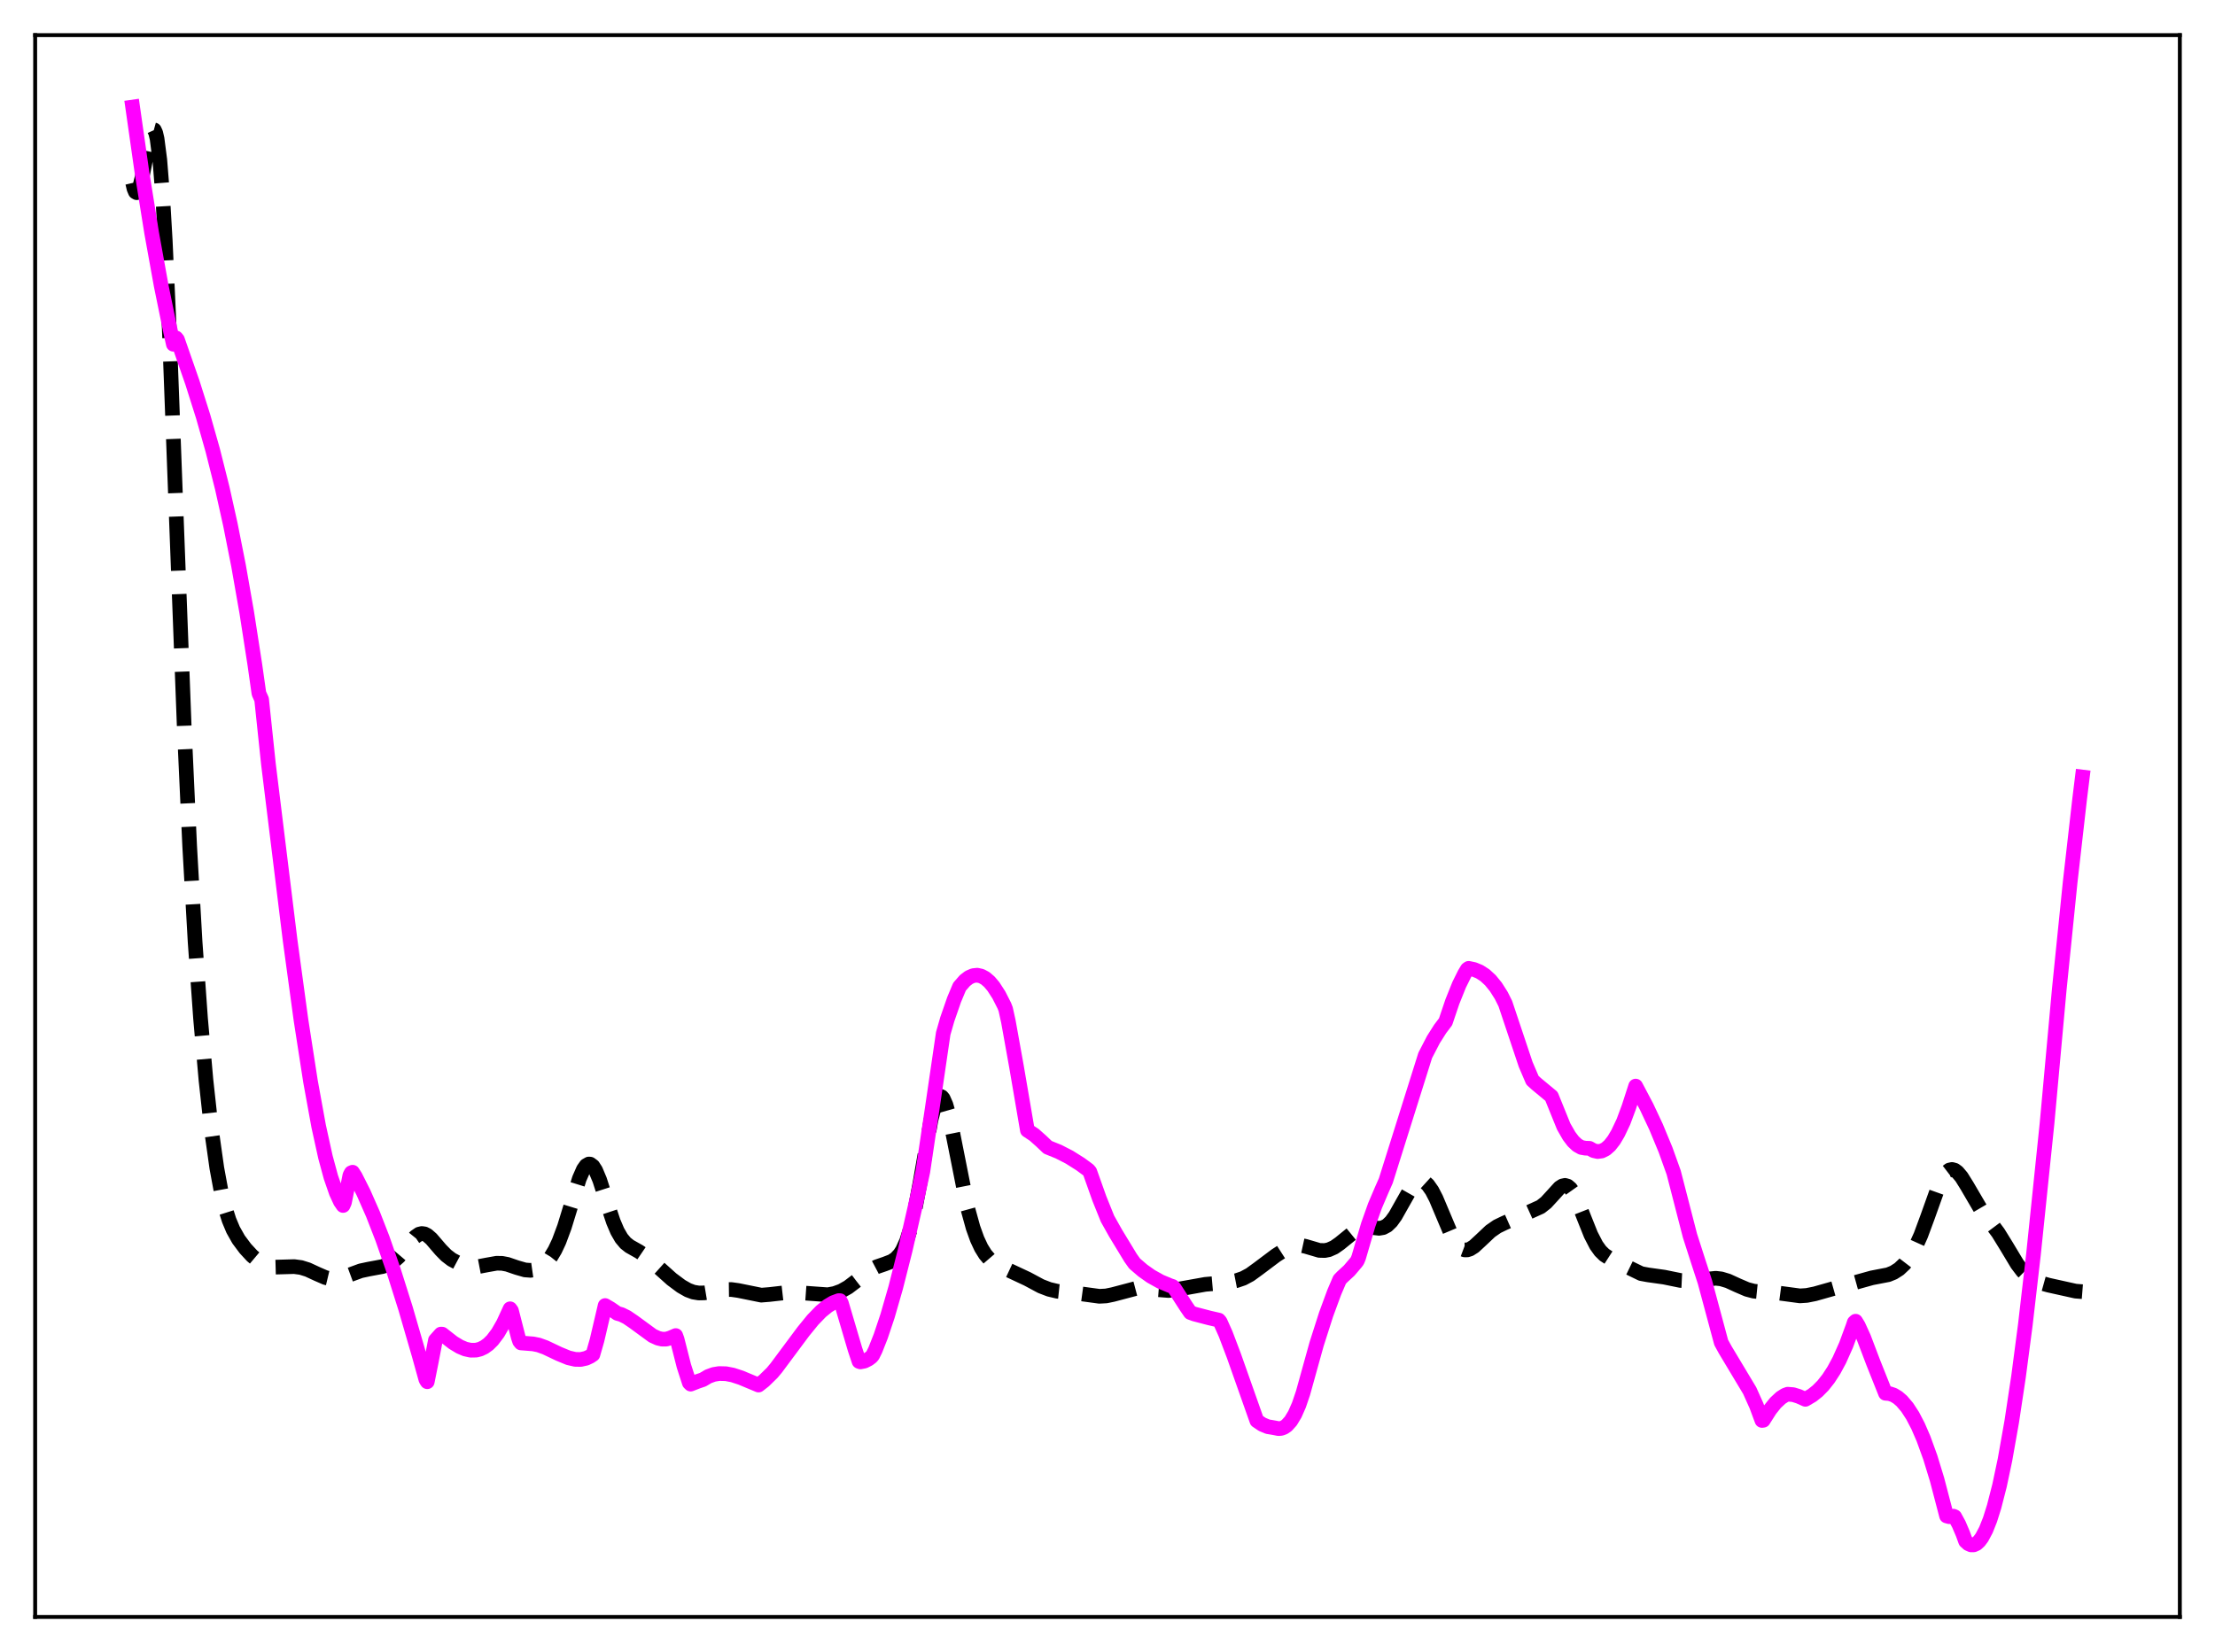 <?xml version="1.0" encoding="utf-8" standalone="no"?>
<!DOCTYPE svg PUBLIC "-//W3C//DTD SVG 1.1//EN"
  "http://www.w3.org/Graphics/SVG/1.1/DTD/svg11.dtd">
<svg xmlns:xlink="http://www.w3.org/1999/xlink" width="453.6pt" height="338.4pt" viewBox="0 0 453.6 338.4" xmlns="http://www.w3.org/2000/svg" version="1.1">
 <defs>
  <style type="text/css">*{stroke-linejoin: round; stroke-linecap: butt}</style>
 </defs>
 <g id="figure_1">
  <g id="patch_1">
   <path d="M 0 338.4 
L 453.6 338.4 
L 453.6 0 
L 0 0 
z
" style="fill: #ffffff"/>
  </g>
  <g id="axes_1">
   <g id="patch_2">
    <path d="M 7.2 331.2 
L 446.4 331.2 
L 446.4 7.2 
L 7.2 7.2 
z
" style="fill: #ffffff"/>
   </g>
   <g id="matplotlib.axis_1"/>
   <g id="matplotlib.axis_2"/>
   <g id="line2d_1">
    <path d="M 27.164 37.471 
L 27.442 38.656 
L 27.72 39.308 
L 27.998 39.47 
L 28.276 39.189 
L 28.554 38.52 
L 29.11 36.266 
L 30.778 27.729 
L 31.056 26.934 
L 31.334 26.538 
L 31.612 26.614 
L 31.89 27.225 
L 32.168 28.422 
L 32.725 32.725 
L 33.281 39.672 
L 33.837 49.188 
L 34.671 67.586 
L 36.061 104.778 
L 37.729 148.934 
L 38.842 173.311 
L 39.954 192.927 
L 41.066 208.589 
L 42.178 221.224 
L 43.29 231.37 
L 44.402 239.248 
L 45.237 243.779 
L 46.071 247.274 
L 46.905 249.914 
L 47.739 251.902 
L 48.851 253.876 
L 50.241 255.74 
L 51.632 257.243 
L 53.022 258.413 
L 54.134 259.052 
L 55.246 259.416 
L 56.358 259.551 
L 58.027 259.505 
L 60.251 259.442 
L 61.641 259.63 
L 63.031 260.064 
L 64.978 260.966 
L 66.646 261.688 
L 67.758 261.954 
L 68.87 261.972 
L 69.983 261.748 
L 71.651 261.122 
L 73.875 260.303 
L 75.543 259.949 
L 78.324 259.435 
L 79.436 259.039 
L 80.548 258.402 
L 81.66 257.434 
L 82.773 256.122 
L 84.997 253.368 
L 85.831 252.793 
L 86.387 252.661 
L 86.943 252.744 
L 87.499 253.028 
L 88.334 253.758 
L 90.28 256.026 
L 91.392 257.155 
L 92.504 258.005 
L 93.894 258.742 
L 95.285 259.223 
L 96.675 259.458 
L 98.065 259.421 
L 99.733 259.103 
L 101.68 258.758 
L 102.792 258.77 
L 103.904 258.981 
L 105.85 259.646 
L 107.519 260.125 
L 108.631 260.209 
L 109.465 260.091 
L 110.299 259.788 
L 111.133 259.272 
L 111.967 258.509 
L 112.802 257.459 
L 113.636 256.073 
L 114.47 254.303 
L 115.582 251.313 
L 116.972 246.779 
L 118.64 241.428 
L 119.475 239.521 
L 120.031 238.743 
L 120.587 238.427 
L 120.865 238.451 
L 121.421 238.86 
L 121.977 239.72 
L 122.811 241.705 
L 124.201 246.032 
L 125.592 250.218 
L 126.426 252.179 
L 127.26 253.627 
L 128.094 254.617 
L 128.928 255.279 
L 130.874 256.376 
L 132.265 257.32 
L 133.933 258.766 
L 137.548 262.009 
L 139.494 263.461 
L 140.884 264.255 
L 141.996 264.668 
L 143.108 264.851 
L 144.221 264.83 
L 146.167 264.506 
L 148.391 264.156 
L 149.782 264.139 
L 151.172 264.335 
L 155.899 265.291 
L 157.567 265.157 
L 161.459 264.714 
L 163.406 264.77 
L 169.523 265.208 
L 170.913 264.949 
L 172.303 264.44 
L 173.693 263.654 
L 175.362 262.388 
L 178.142 260.214 
L 179.532 259.481 
L 181.201 258.909 
L 182.591 258.374 
L 183.425 257.825 
L 184.259 256.936 
L 184.815 256.071 
L 185.649 254.231 
L 186.483 251.596 
L 187.318 248.075 
L 188.43 242.134 
L 190.654 229.403 
L 191.488 226.175 
L 192.044 224.946 
L 192.322 224.645 
L 192.6 224.559 
L 192.879 224.686 
L 193.157 225.022 
L 193.713 226.28 
L 194.269 228.216 
L 195.103 232.048 
L 198.161 247.459 
L 199.274 251.491 
L 200.108 253.811 
L 200.942 255.599 
L 201.776 256.938 
L 202.61 257.911 
L 203.444 258.603 
L 204.556 259.233 
L 210.395 261.966 
L 213.176 263.458 
L 214.844 264.098 
L 216.512 264.493 
L 218.737 264.733 
L 221.517 265.035 
L 225.132 265.526 
L 226.522 265.452 
L 227.912 265.164 
L 232.639 263.916 
L 234.029 263.931 
L 239.312 264.34 
L 240.98 264.122 
L 246.819 263.078 
L 251.268 262.692 
L 253.214 262.314 
L 254.605 261.837 
L 255.995 261.09 
L 257.663 259.877 
L 261.278 257.161 
L 263.502 255.733 
L 264.614 255.238 
L 265.448 255.057 
L 266.282 255.06 
L 267.395 255.303 
L 270.175 256.122 
L 271.287 256.151 
L 272.121 255.985 
L 273.234 255.491 
L 274.346 254.709 
L 277.96 251.772 
L 278.794 251.442 
L 279.629 251.32 
L 280.741 251.405 
L 282.409 251.599 
L 283.243 251.457 
L 284.077 251.011 
L 284.911 250.204 
L 285.746 249.045 
L 287.136 246.575 
L 288.804 243.636 
L 289.638 242.585 
L 290.194 242.134 
L 290.75 241.912 
L 291.306 241.932 
L 291.863 242.199 
L 292.419 242.706 
L 293.253 243.888 
L 294.087 245.501 
L 295.477 248.801 
L 297.145 252.756 
L 297.98 254.3 
L 298.814 255.377 
L 299.37 255.81 
L 299.926 256.019 
L 300.482 256.02 
L 301.038 255.842 
L 301.872 255.313 
L 303.262 254.028 
L 305.209 252.189 
L 306.599 251.225 
L 307.989 250.554 
L 312.438 248.585 
L 315.496 247.202 
L 316.609 246.325 
L 317.721 245.116 
L 319.389 243.283 
L 319.945 242.924 
L 320.501 242.803 
L 321.057 242.97 
L 321.613 243.448 
L 322.169 244.231 
L 323.004 245.898 
L 324.394 249.44 
L 325.784 252.915 
L 326.896 255.071 
L 327.73 256.233 
L 328.564 257.05 
L 329.677 257.768 
L 336.072 260.875 
L 337.462 261.134 
L 340.798 261.6 
L 344.135 262.282 
L 345.803 262.361 
L 347.75 262.211 
L 351.364 261.83 
L 352.476 261.959 
L 353.867 262.379 
L 355.813 263.271 
L 357.759 264.107 
L 359.149 264.472 
L 360.818 264.644 
L 364.432 264.884 
L 368.603 265.44 
L 369.993 265.35 
L 371.661 265.017 
L 376.388 263.68 
L 383.339 261.746 
L 386.676 261.104 
L 387.788 260.652 
L 388.9 259.941 
L 390.012 258.895 
L 391.125 257.442 
L 392.237 255.508 
L 393.349 253.039 
L 394.739 249.28 
L 396.964 243.052 
L 397.798 241.282 
L 398.632 240.094 
L 399.188 239.669 
L 399.744 239.541 
L 400.3 239.694 
L 400.856 240.098 
L 401.69 241.088 
L 402.803 242.877 
L 405.583 247.628 
L 407.251 249.899 
L 409.198 252.51 
L 410.866 255.21 
L 413.09 258.911 
L 414.202 260.378 
L 415.315 261.466 
L 416.427 262.207 
L 417.539 262.693 
L 419.485 263.235 
L 425.046 264.468 
L 426.436 264.577 
L 426.436 264.577 
" clip-path="url(#p22bf5997bb)" style="fill: none; stroke-dasharray: 11.1,4.8; stroke-dashoffset: 0; stroke: #000000; stroke-width: 3"/>
   </g>
   <g id="line2d_2">
    <path d="M 27.164 21.927 
L 29.11 35.567 
L 31.056 47.717 
L 33.003 58.483 
L 34.949 68.004 
L 35.505 70.518 
L 35.783 70.181 
L 36.061 69.221 
L 36.339 69.564 
L 39.398 78.344 
L 41.622 85.373 
L 43.568 92.24 
L 45.515 99.98 
L 47.183 107.469 
L 48.851 115.887 
L 50.519 125.392 
L 52.188 136.138 
L 53.022 142.03 
L 53.578 143.273 
L 54.968 156.475 
L 59.417 192.651 
L 61.641 208.96 
L 63.588 221.523 
L 65.256 230.688 
L 66.646 237.001 
L 67.758 241.108 
L 68.87 244.32 
L 69.705 246.121 
L 70.261 246.925 
L 70.539 246.308 
L 71.651 240.745 
L 71.929 240.226 
L 72.207 240.108 
L 72.763 240.981 
L 74.431 244.281 
L 76.378 248.701 
L 78.324 253.704 
L 80.548 260.085 
L 83.051 268.016 
L 85.831 277.588 
L 87.221 282.599 
L 87.499 283.027 
L 88.334 278.859 
L 89.168 274.518 
L 90.28 273.272 
L 90.558 273.279 
L 92.782 275.02 
L 94.172 275.859 
L 95.285 276.328 
L 96.397 276.572 
L 97.509 276.552 
L 98.343 276.34 
L 99.177 275.94 
L 100.011 275.335 
L 100.846 274.509 
L 101.958 273.035 
L 103.07 271.098 
L 104.46 268.083 
L 104.738 268.464 
L 106.128 273.9 
L 106.406 274.734 
L 106.685 275.079 
L 109.187 275.278 
L 110.299 275.503 
L 111.689 276.004 
L 114.47 277.326 
L 116.416 278.126 
L 117.806 278.445 
L 118.919 278.466 
L 120.031 278.219 
L 120.865 277.826 
L 121.421 277.452 
L 122.255 274.545 
L 123.645 268.614 
L 123.923 267.417 
L 125.036 268.068 
L 126.426 269.028 
L 127.26 269.265 
L 128.372 269.814 
L 129.762 270.76 
L 133.655 273.61 
L 134.767 274.115 
L 135.601 274.307 
L 136.435 274.298 
L 137.269 274.052 
L 138.382 273.567 
L 138.66 274.329 
L 140.05 279.798 
L 141.162 283.243 
L 141.44 283.517 
L 142.83 282.973 
L 143.943 282.594 
L 145.055 281.935 
L 146.167 281.529 
L 147.279 281.347 
L 148.669 281.383 
L 150.06 281.654 
L 151.728 282.2 
L 155.342 283.708 
L 156.455 282.836 
L 158.123 281.205 
L 158.957 280.206 
L 164.518 272.732 
L 166.464 270.344 
L 168.132 268.62 
L 169.523 267.489 
L 170.635 266.825 
L 171.747 266.412 
L 172.025 266.415 
L 172.303 266.92 
L 175.084 276.35 
L 175.918 278.868 
L 176.196 278.965 
L 177.03 278.803 
L 177.864 278.379 
L 178.42 277.959 
L 178.698 277.646 
L 179.254 276.517 
L 180.366 273.698 
L 181.757 269.545 
L 183.425 263.754 
L 185.371 256.078 
L 187.874 245.118 
L 188.986 239.971 
L 190.932 226.881 
L 193.157 211.688 
L 193.991 208.788 
L 195.381 204.779 
L 196.493 202.118 
L 197.605 200.843 
L 198.439 200.206 
L 199.274 199.843 
L 200.108 199.751 
L 200.942 199.931 
L 201.776 200.38 
L 202.61 201.097 
L 203.444 202.082 
L 204.556 203.806 
L 205.669 205.999 
L 205.947 206.715 
L 206.503 209.244 
L 208.171 218.526 
L 210.395 231.528 
L 211.786 232.451 
L 213.176 233.685 
L 214.566 235.004 
L 216.79 235.904 
L 219.015 237.048 
L 221.239 238.45 
L 222.907 239.679 
L 223.185 240.021 
L 225.132 245.5 
L 226.8 249.643 
L 228.468 252.615 
L 231.527 257.65 
L 232.361 258.821 
L 234.029 260.252 
L 235.697 261.432 
L 237.644 262.519 
L 239.59 263.329 
L 240.146 263.514 
L 240.424 263.756 
L 242.927 267.636 
L 243.761 268.853 
L 244.595 269.158 
L 247.653 269.957 
L 249.6 270.406 
L 249.878 270.745 
L 250.99 273.238 
L 252.658 277.635 
L 257.385 291.016 
L 258.497 291.766 
L 259.609 292.232 
L 260.443 292.368 
L 261 292.468 
L 261.834 292.633 
L 262.39 292.582 
L 262.946 292.373 
L 263.502 291.993 
L 264.336 291.072 
L 265.17 289.687 
L 266.004 287.793 
L 266.838 285.34 
L 269.619 275.327 
L 271.565 269.243 
L 273.234 264.707 
L 274.346 262.108 
L 274.902 261.534 
L 276.292 260.256 
L 277.682 258.62 
L 277.96 258.244 
L 278.238 257.561 
L 280.185 250.904 
L 281.575 246.989 
L 282.965 243.727 
L 283.799 241.836 
L 291.863 216.179 
L 293.531 212.96 
L 294.921 210.761 
L 296.033 209.291 
L 297.423 205.178 
L 298.814 201.712 
L 299.926 199.468 
L 300.482 198.541 
L 300.76 198.346 
L 301.872 198.584 
L 302.984 199.043 
L 304.097 199.763 
L 305.209 200.785 
L 306.321 202.152 
L 307.433 203.903 
L 308.267 205.57 
L 312.438 218.038 
L 313.828 221.281 
L 314.662 222.035 
L 317.721 224.572 
L 320.223 230.747 
L 321.335 232.686 
L 322.169 233.783 
L 323.004 234.569 
L 323.838 235.038 
L 324.672 235.186 
L 325.506 235.213 
L 326.34 235.688 
L 327.174 235.876 
L 328.008 235.766 
L 328.843 235.345 
L 329.677 234.603 
L 330.511 233.529 
L 331.345 232.116 
L 332.457 229.769 
L 333.569 226.778 
L 334.96 222.465 
L 337.184 226.672 
L 339.13 230.813 
L 341.077 235.516 
L 342.745 240.17 
L 346.081 253.11 
L 347.75 258.309 
L 349.14 262.574 
L 352.476 274.986 
L 353.311 276.506 
L 358.315 284.848 
L 359.706 287.951 
L 360.818 290.957 
L 361.096 290.927 
L 362.486 288.735 
L 363.598 287.347 
L 364.71 286.312 
L 365.544 285.783 
L 366.101 285.58 
L 367.213 285.669 
L 368.325 286.011 
L 369.715 286.63 
L 371.105 285.81 
L 372.218 284.923 
L 373.33 283.795 
L 374.442 282.389 
L 375.554 280.675 
L 376.666 278.615 
L 378.057 275.499 
L 379.447 271.723 
L 379.725 270.88 
L 380.003 270.628 
L 380.559 271.541 
L 381.671 273.988 
L 383.617 279.111 
L 386.12 285.392 
L 386.954 285.464 
L 387.788 285.746 
L 388.622 286.247 
L 389.456 286.966 
L 390.569 288.272 
L 391.681 289.983 
L 392.793 292.121 
L 393.905 294.691 
L 395.295 298.525 
L 396.686 303.08 
L 398.076 308.391 
L 398.632 310.519 
L 399.188 310.671 
L 399.744 310.635 
L 400.022 310.558 
L 400.3 310.679 
L 401.134 312.216 
L 401.968 314.168 
L 402.524 315.699 
L 403.081 316.202 
L 403.637 316.444 
L 404.193 316.44 
L 404.749 316.192 
L 405.305 315.688 
L 405.861 314.942 
L 406.695 313.376 
L 407.529 311.275 
L 408.363 308.629 
L 409.476 304.287 
L 410.588 299.03 
L 411.978 291.178 
L 413.368 281.949 
L 414.758 271.363 
L 416.427 256.933 
L 419.207 230.066 
L 421.71 202.624 
L 423.934 180.745 
L 425.88 163.666 
L 426.436 159.158 
L 426.436 159.158 
" clip-path="url(#p22bf5997bb)" style="fill: none; stroke: #ff00ff; stroke-width: 3; stroke-linecap: square"/>
   </g>
   <g id="patch_3">
    <path d="M 7.2 331.2 
L 7.2 7.2 
" style="fill: none; stroke: #000000; stroke-width: 0.8; stroke-linejoin: miter; stroke-linecap: square"/>
   </g>
   <g id="patch_4">
    <path d="M 446.4 331.2 
L 446.4 7.2 
" style="fill: none; stroke: #000000; stroke-width: 0.8; stroke-linejoin: miter; stroke-linecap: square"/>
   </g>
   <g id="patch_5">
    <path d="M 7.2 331.2 
L 446.4 331.2 
" style="fill: none; stroke: #000000; stroke-width: 0.8; stroke-linejoin: miter; stroke-linecap: square"/>
   </g>
   <g id="patch_6">
    <path d="M 7.2 7.2 
L 446.4 7.2 
" style="fill: none; stroke: #000000; stroke-width: 0.8; stroke-linejoin: miter; stroke-linecap: square"/>
   </g>
  </g>
 </g>
 <defs>
  <clipPath id="p22bf5997bb">
   <rect x="7.2" y="7.2" width="439.2" height="324"/>
  </clipPath>
 </defs>
</svg>
